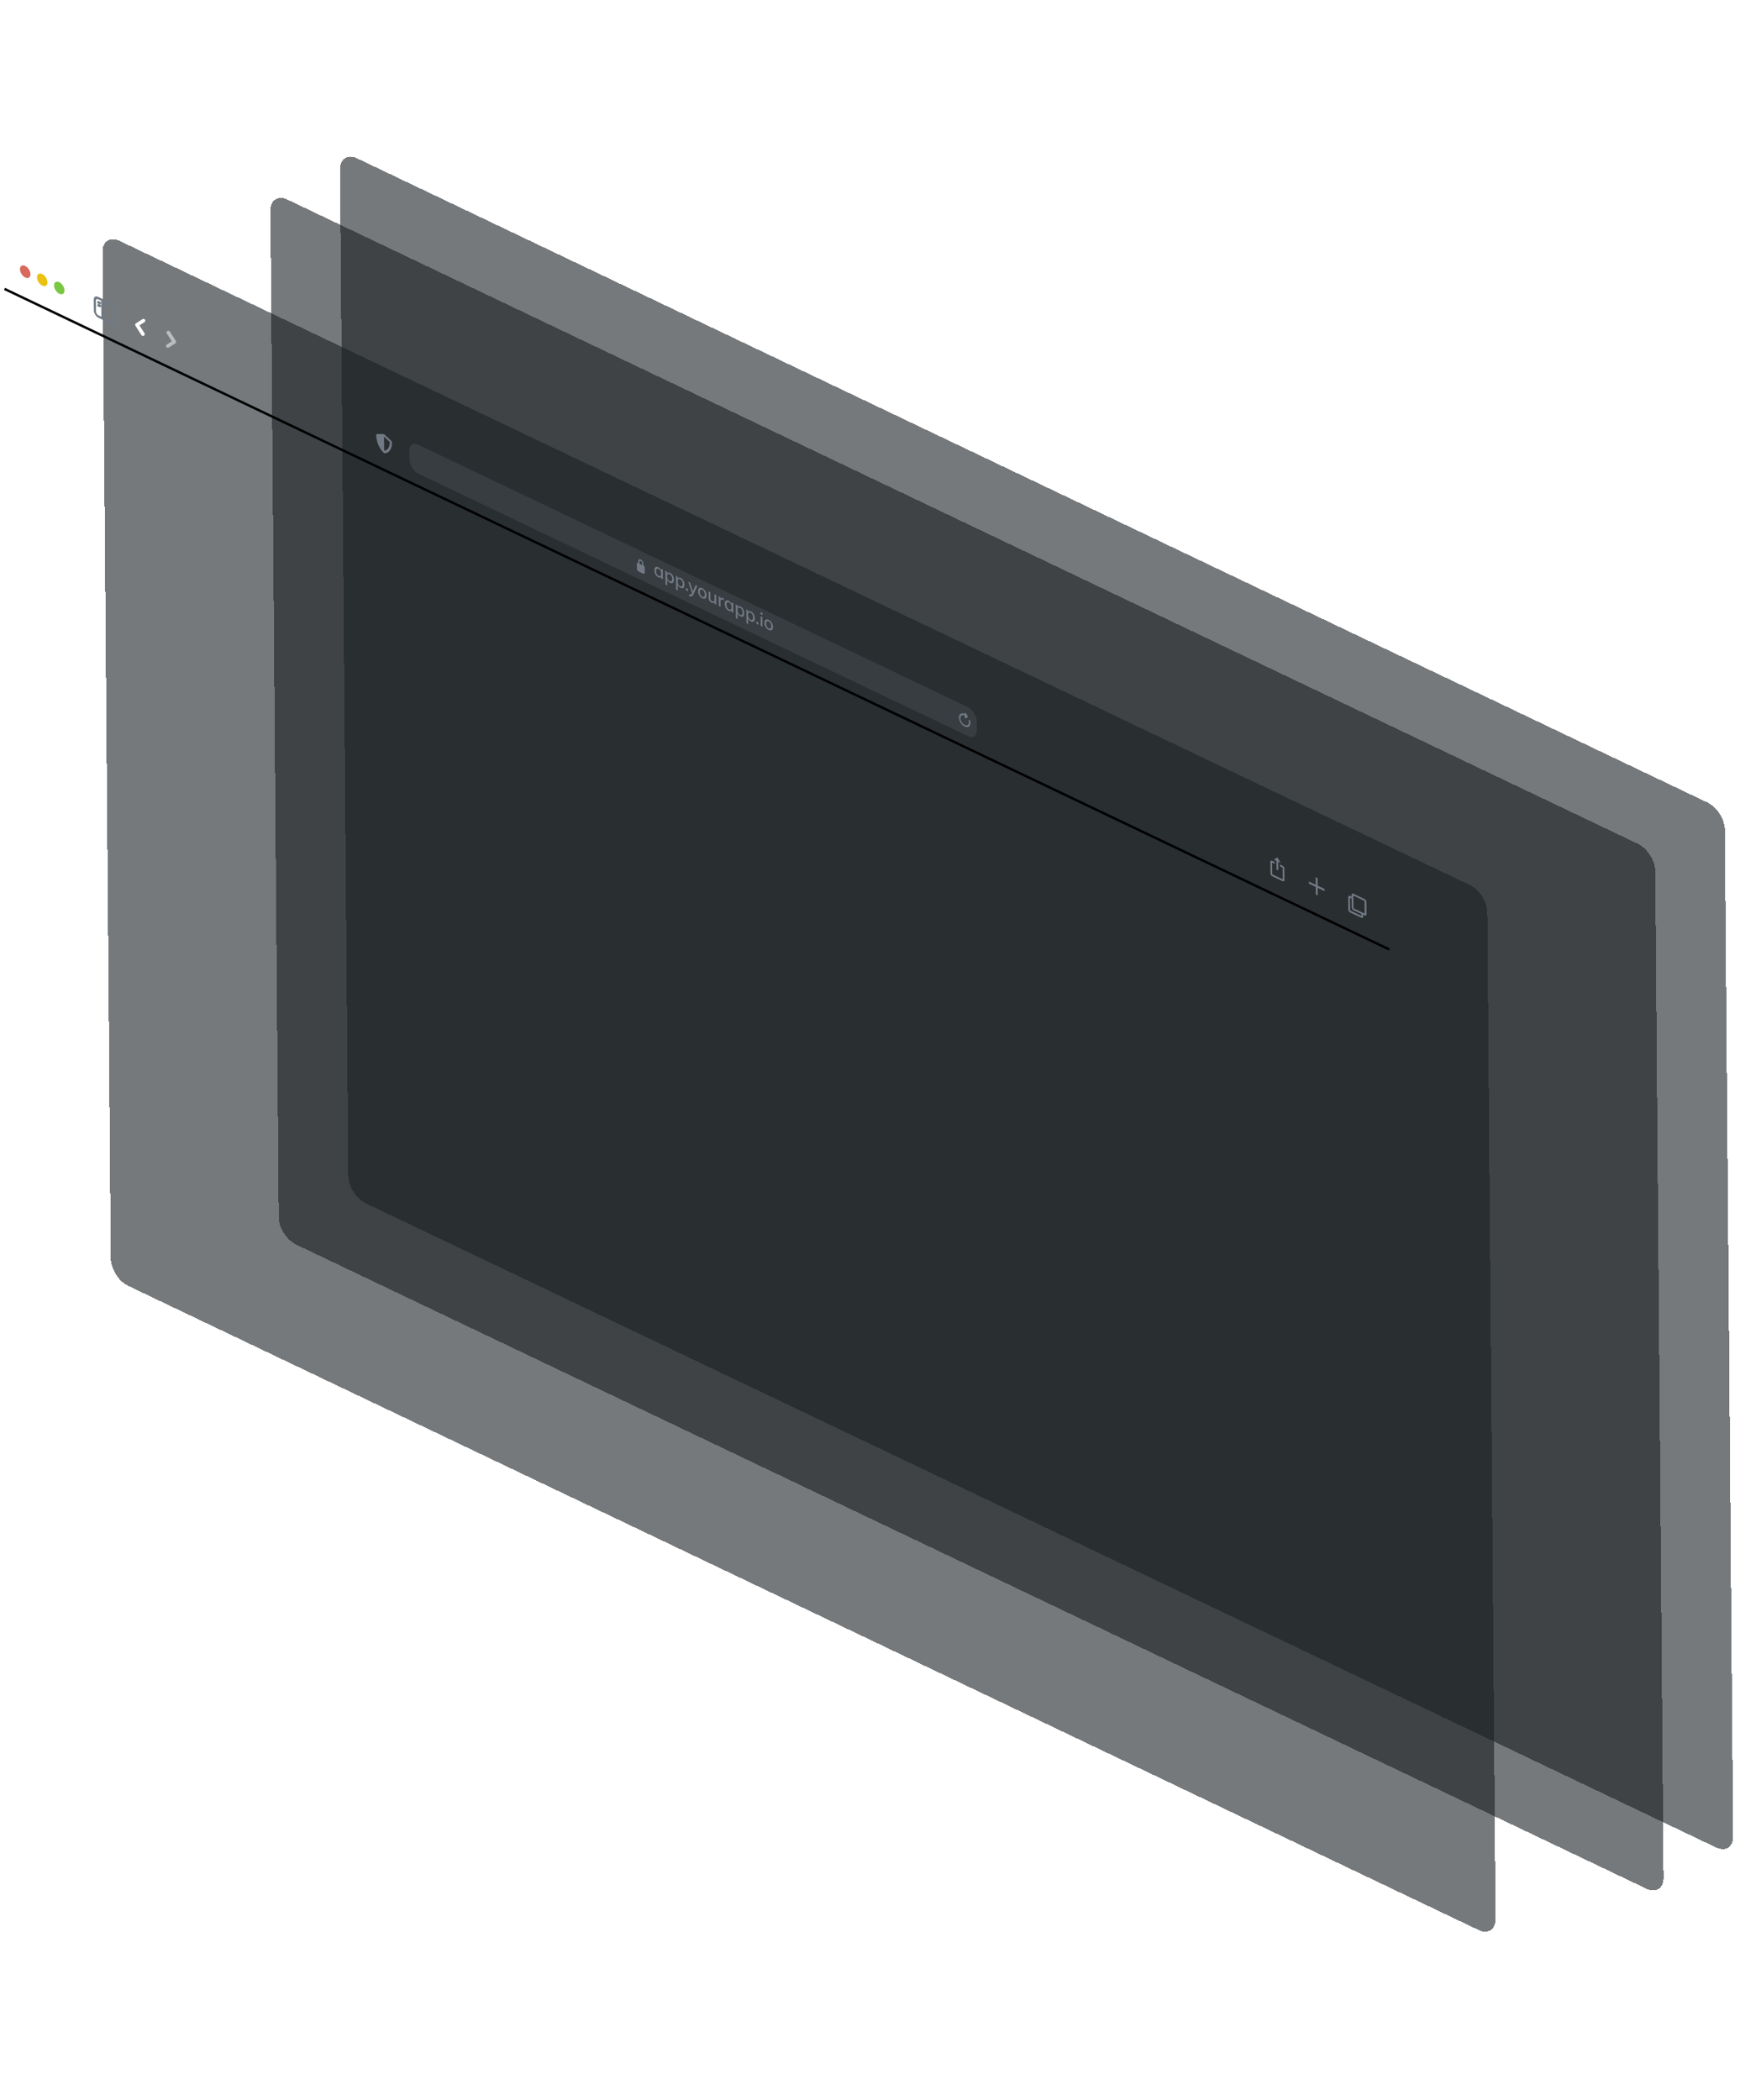 <svg width="728" height="868" viewBox="0 0 728 868" fill="none" xmlns="http://www.w3.org/2000/svg">
<g filter="url(#filter0_bdi_19_4203)">
<path d="M705.83 323.783L147.675 57.557C143.721 55.671 140.545 57.693 140.58 62.074L143.993 478.136C144.029 482.516 147.264 487.596 151.218 489.482L709.373 755.709C713.327 757.594 716.503 755.572 716.467 751.192L713.054 335.13C713.018 330.749 709.784 325.669 705.83 323.783Z" fill="#1B2023" fill-opacity="0.6" shape-rendering="crispEdges"/>
</g>
<g filter="url(#filter1_bdi_19_4203)">
<path d="M636.407 348.774L78.251 82.547C74.297 80.661 71.121 82.684 71.157 87.064L74.57 503.126C74.606 507.507 77.841 512.587 81.795 514.472L639.95 780.699C643.904 782.585 647.08 780.562 647.044 776.182L643.631 360.12C643.595 355.739 640.36 350.66 636.407 348.774Z" fill="#1B2023" fill-opacity="0.6" shape-rendering="crispEdges"/>
</g>
<g filter="url(#filter2_bdi_19_4203)">
<path d="M566.98 365.831L8.825 99.605C4.871 97.719 1.695 99.742 1.731 104.122L5.144 520.184C5.18 524.564 8.414 529.644 12.368 531.53L570.523 797.757C574.477 799.643 577.653 797.62 577.618 793.24L574.204 377.178C574.169 372.797 570.934 367.717 566.98 365.831Z" fill="#1B2023" fill-opacity="0.6" shape-rendering="crispEdges"/>
</g>
<rect opacity="0.2" width="259.764" height="11.998" rx="3.966" transform="matrix(0.903 0.431 0.008 1 169.199 182.074)" fill="#717A84"/>
<path d="M161.624 182.12L159.014 179.662C158.935 179.587 158.85 179.528 158.764 179.487C158.678 179.446 158.594 179.424 158.515 179.423L155.925 179.402C155.684 179.4 155.528 179.591 155.53 179.886C155.555 182.91 157.122 185.74 158.576 187.11C158.737 187.261 158.917 187.347 159.076 187.349C160.232 187.358 162.056 186.357 162.029 182.986C162.026 182.69 161.866 182.348 161.624 182.12ZM158.821 186.286L158.772 180.481L161.162 182.733C161.136 185.019 160.083 186.181 158.821 186.286Z" fill="#717A84"/>
<path d="M266.217 233.935L265.96 233.813L265.954 233.124C265.947 232.293 265.592 231.637 264.891 231.302C264.19 230.968 263.843 231.289 263.85 232.121L263.856 232.809L263.546 232.662C263.401 232.592 263.285 232.722 263.286 232.88L263.306 235.353C263.307 235.511 263.421 235.734 263.559 235.848L263.875 236.109C264.043 236.242 264.215 236.354 264.389 236.442L265.482 236.963C265.655 237.04 265.828 237.093 265.994 237.119L266.308 237.158C266.445 237.176 266.557 237.061 266.555 236.903L266.535 234.43C266.534 234.271 266.362 234.005 266.217 233.935ZM265.434 233.562L264.382 233.06L264.375 232.256C264.372 231.842 264.579 231.725 264.896 231.876C265.212 232.027 265.424 232.344 265.427 232.758L265.434 233.562Z" fill="#717A84"/>
<path d="M272.123 238.594C271.803 238.441 271.523 238.226 271.283 237.948C271.043 237.671 270.855 237.344 270.719 236.968C270.588 236.595 270.52 236.194 270.517 235.766C270.513 235.332 270.575 234.993 270.701 234.747C270.832 234.504 271.016 234.358 271.253 234.308C271.491 234.252 271.769 234.301 272.089 234.454C272.404 234.604 272.679 234.822 272.914 235.108C273.15 235.394 273.307 235.706 273.386 236.044L273.307 236.006L273.371 235.136L274.073 235.471C274.06 235.628 274.047 235.785 274.034 235.942C274.026 236.096 274.022 236.25 274.023 236.403L274.048 239.441L273.325 239.096L273.318 238.208L273.397 238.245C273.323 238.505 273.167 238.665 272.93 238.726C272.697 238.784 272.428 238.74 272.123 238.594ZM272.297 238.053C272.607 238.201 272.854 238.197 273.038 238.043C273.227 237.891 273.32 237.577 273.316 237.101C273.312 236.625 273.214 236.222 273.021 235.893C272.833 235.561 272.583 235.321 272.273 235.173C271.958 235.023 271.706 235.024 271.517 235.176C271.333 235.326 271.243 235.638 271.247 236.114C271.251 236.59 271.347 236.994 271.535 237.326C271.723 237.658 271.977 237.9 272.297 238.053ZM275.117 241.657L275.078 236.906C275.077 236.753 275.069 236.594 275.053 236.428C275.042 236.26 275.029 236.09 275.013 235.919L275.715 236.254L275.794 237.192L275.715 237.155C275.789 236.89 275.94 236.725 276.167 236.66C276.4 236.597 276.676 236.641 276.996 236.794C277.316 236.946 277.595 237.164 277.835 237.447C278.075 237.725 278.261 238.048 278.392 238.416C278.529 238.787 278.598 239.189 278.602 239.622C278.606 240.05 278.542 240.389 278.411 240.637C278.284 240.887 278.103 241.038 277.865 241.088C277.628 241.138 277.349 241.087 277.03 240.934C276.715 240.784 276.44 240.568 276.204 240.288C275.974 240.004 275.819 239.696 275.74 239.363L275.819 239.401L275.84 242.002L275.117 241.657ZM276.846 240.222C277.161 240.372 277.41 240.37 277.594 240.216C277.783 240.064 277.876 239.75 277.872 239.274C277.868 238.798 277.77 238.395 277.577 238.066C277.389 237.734 277.137 237.493 276.822 237.343C276.507 237.193 276.255 237.194 276.066 237.346C275.882 237.495 275.792 237.808 275.796 238.284C275.8 238.759 275.896 239.163 276.084 239.495C276.277 239.83 276.531 240.072 276.846 240.222ZM279.48 243.738L279.441 238.987C279.44 238.834 279.431 238.675 279.416 238.509C279.405 238.341 279.391 238.171 279.376 238L280.077 238.335L280.156 239.273L280.078 239.236C280.152 238.971 280.302 238.806 280.53 238.74C280.762 238.677 281.039 238.722 281.358 238.875C281.678 239.027 281.958 239.245 282.198 239.528C282.438 239.806 282.624 240.129 282.755 240.497C282.891 240.867 282.961 241.269 282.965 241.703C282.968 242.131 282.904 242.47 282.773 242.718C282.647 242.968 282.465 243.119 282.228 243.169C281.991 243.219 281.712 243.168 281.392 243.015C281.077 242.865 280.802 242.649 280.567 242.369C280.336 242.085 280.182 241.777 280.103 241.444L280.182 241.482L280.203 244.083L279.48 243.738ZM281.208 242.303C281.523 242.453 281.773 242.451 281.957 242.297C282.146 242.145 282.238 241.831 282.234 241.355C282.231 240.879 282.132 240.476 281.939 240.147C281.751 239.815 281.5 239.574 281.185 239.424C280.87 239.274 280.618 239.275 280.429 239.427C280.244 239.576 280.154 239.889 280.158 240.364C280.162 240.84 280.258 241.244 280.446 241.576C280.639 241.911 280.893 242.153 281.208 242.303ZM283.581 243.988L283.574 243.044L284.425 243.451L284.433 244.394L283.581 243.988ZM284.945 246.432L284.768 245.7C284.992 245.754 285.178 245.779 285.325 245.776C285.477 245.775 285.603 245.737 285.702 245.663C285.801 245.595 285.886 245.485 285.956 245.334L286.131 244.952L286.12 245.27L284.518 240.453L285.292 240.822L286.536 244.734L286.343 244.642L287.532 241.891L288.277 242.246L286.658 245.74C286.555 245.954 286.445 246.123 286.327 246.246C286.209 246.369 286.082 246.453 285.944 246.498C285.807 246.543 285.655 246.557 285.488 246.541C285.322 246.525 285.141 246.488 284.945 246.432ZM290.36 247.293C290.002 247.122 289.691 246.892 289.428 246.603C289.164 246.308 288.959 245.974 288.813 245.599C288.667 245.218 288.593 244.814 288.589 244.386C288.586 243.958 288.654 243.624 288.795 243.386C288.936 243.142 289.137 243.001 289.398 242.962C289.659 242.918 289.968 242.982 290.326 243.152C290.684 243.323 290.995 243.556 291.259 243.85C291.528 244.141 291.735 244.477 291.881 244.858C292.031 245.235 292.108 245.638 292.112 246.066C292.115 246.494 292.044 246.829 291.899 247.07C291.758 247.309 291.555 247.449 291.289 247.491C291.028 247.529 290.718 247.463 290.36 247.293ZM290.355 246.666C290.67 246.816 290.92 246.814 291.104 246.66C291.288 246.505 291.378 246.19 291.374 245.714C291.37 245.238 291.274 244.837 291.086 244.51C290.898 244.178 290.647 243.937 290.332 243.787C290.021 243.639 289.774 243.642 289.59 243.797C289.406 243.946 289.316 244.258 289.32 244.734C289.323 245.21 289.419 245.614 289.608 245.946C289.796 246.278 290.045 246.518 290.355 246.666ZM294.255 249.15C293.821 248.943 293.493 248.658 293.271 248.294C293.054 247.927 292.944 247.471 292.939 246.927L292.919 244.46L293.642 244.805L293.662 247.256C293.665 247.589 293.729 247.864 293.854 248.082C293.98 248.3 294.169 248.469 294.422 248.59C294.708 248.726 294.939 248.731 295.114 248.604C295.288 248.477 295.374 248.238 295.372 247.889L295.353 245.621L296.076 245.966L296.109 249.963L295.407 249.629L295.4 248.772L295.493 248.817C295.396 249.065 295.238 249.219 295.019 249.278C294.801 249.332 294.546 249.289 294.255 249.15ZM297.154 250.462L297.129 247.456C297.128 247.292 297.122 247.126 297.111 246.957C297.105 246.786 297.094 246.615 297.078 246.444L297.78 246.778L297.867 247.847L297.752 247.792C297.798 247.567 297.877 247.399 297.991 247.29C298.104 247.181 298.241 247.125 298.403 247.123C298.569 247.123 298.743 247.167 298.924 247.253C299.001 247.29 299.065 247.326 299.118 247.361C299.17 247.392 299.223 247.427 299.276 247.468L299.274 248.179C299.193 248.103 299.121 248.048 299.059 248.013C299.002 247.975 298.93 247.935 298.844 247.895C298.634 247.794 298.456 247.762 298.308 247.797C298.161 247.827 298.05 247.911 297.975 248.049C297.9 248.187 297.864 248.357 297.865 248.557L297.884 250.81L297.154 250.462ZM301.214 252.47C300.894 252.317 300.614 252.102 300.374 251.824C300.134 251.546 299.946 251.22 299.81 250.844C299.679 250.47 299.611 250.07 299.608 249.641C299.604 249.208 299.666 248.868 299.792 248.623C299.923 248.38 300.107 248.234 300.344 248.184C300.582 248.128 300.86 248.177 301.18 248.329C301.495 248.48 301.77 248.698 302.005 248.984C302.241 249.27 302.398 249.582 302.477 249.919L302.398 249.882L302.462 249.012L303.164 249.347C303.151 249.504 303.138 249.661 303.125 249.818C303.117 249.972 303.113 250.126 303.114 250.279L303.139 253.317L302.416 252.972L302.409 252.083L302.488 252.121C302.414 252.381 302.258 252.541 302.021 252.602C301.788 252.659 301.519 252.615 301.214 252.47ZM301.388 251.928C301.698 252.076 301.945 252.073 302.129 251.919C302.318 251.766 302.411 251.452 302.407 250.976C302.403 250.501 302.305 250.098 302.112 249.769C301.924 249.437 301.674 249.197 301.364 249.049C301.049 248.899 300.797 248.9 300.608 249.052C300.424 249.201 300.334 249.514 300.338 249.99C300.342 250.466 300.438 250.869 300.626 251.201C300.814 251.534 301.068 251.776 301.388 251.928ZM304.208 255.533L304.169 250.782C304.168 250.629 304.16 250.469 304.144 250.304C304.133 250.135 304.12 249.966 304.104 249.795L304.806 250.13L304.885 251.068L304.806 251.031C304.88 250.766 305.031 250.6 305.258 250.535C305.491 250.472 305.767 250.517 306.087 250.67C306.407 250.822 306.686 251.04 306.926 251.323C307.166 251.601 307.352 251.924 307.483 252.292C307.62 252.662 307.689 253.064 307.693 253.498C307.697 253.926 307.633 254.264 307.502 254.513C307.375 254.763 307.194 254.913 306.956 254.964C306.719 255.014 306.44 254.962 306.121 254.81C305.806 254.66 305.531 254.444 305.295 254.163C305.065 253.88 304.91 253.571 304.831 253.239L304.91 253.277L304.931 255.878L304.208 255.533ZM305.937 254.098C306.252 254.248 306.501 254.246 306.685 254.092C306.874 253.939 306.967 253.625 306.963 253.15C306.959 252.674 306.861 252.271 306.668 251.942C306.48 251.61 306.228 251.369 305.913 251.219C305.598 251.069 305.346 251.069 305.157 251.222C304.973 251.371 304.883 251.683 304.887 252.159C304.891 252.635 304.987 253.039 305.175 253.371C305.368 253.705 305.622 253.948 305.937 254.098ZM308.571 257.614L308.532 252.863C308.531 252.71 308.522 252.55 308.507 252.385C308.496 252.216 308.482 252.047 308.467 251.876L309.168 252.211L309.247 253.149L309.169 253.111C309.243 252.846 309.393 252.681 309.621 252.616C309.853 252.553 310.13 252.598 310.449 252.75C310.769 252.903 311.049 253.121 311.289 253.404C311.529 253.682 311.715 254.005 311.846 254.373C311.982 254.743 312.052 255.145 312.056 255.579C312.059 256.007 311.995 256.345 311.864 256.593C311.738 256.844 311.556 256.994 311.319 257.044C311.082 257.094 310.803 257.043 310.483 256.891C310.168 256.741 309.893 256.525 309.658 256.244C309.427 255.96 309.273 255.652 309.194 255.32L309.273 255.357L309.294 257.959L308.571 257.614ZM310.299 256.179C310.614 256.329 310.864 256.327 311.048 256.172C311.237 256.02 311.329 255.706 311.325 255.23C311.322 254.754 311.223 254.352 311.03 254.023C310.842 253.691 310.591 253.45 310.276 253.3C309.961 253.149 309.709 253.15 309.52 253.303C309.335 253.452 309.245 253.764 309.249 254.24C309.253 254.716 309.349 255.12 309.537 255.452C309.73 255.786 309.984 256.029 310.299 256.179ZM312.672 257.864L312.665 256.92L313.516 257.326L313.524 258.27L312.672 257.864ZM314.479 258.725L314.446 254.728L315.169 255.073L315.202 259.07L314.479 258.725ZM314.382 253.868L314.375 253.035L315.212 253.434L315.219 254.267L314.382 253.868ZM317.808 260.385C317.45 260.214 317.139 259.984 316.876 259.695C316.612 259.4 316.407 259.066 316.261 258.691C316.115 258.31 316.041 257.906 316.037 257.478C316.034 257.05 316.102 256.716 316.243 256.478C316.384 256.234 316.585 256.093 316.846 256.054C317.107 256.01 317.416 256.074 317.774 256.244C318.132 256.415 318.443 256.648 318.707 256.942C318.976 257.233 319.183 257.569 319.329 257.95C319.479 258.327 319.556 258.73 319.56 259.158C319.563 259.586 319.492 259.921 319.347 260.162C319.206 260.401 319.003 260.541 318.737 260.583C318.476 260.621 318.166 260.555 317.808 260.385ZM317.803 259.758C318.118 259.908 318.368 259.906 318.552 259.752C318.736 259.597 318.826 259.282 318.822 258.806C318.818 258.33 318.722 257.929 318.534 257.602C318.346 257.27 318.095 257.029 317.78 256.879C317.469 256.731 317.222 256.734 317.038 256.889C316.854 257.038 316.764 257.35 316.768 257.826C316.771 258.302 316.868 258.706 317.056 259.038C317.244 259.37 317.493 259.61 317.803 259.758Z" fill="#717A84"/>
<circle cx="2.4" cy="2.4" r="2.4" transform="matrix(0.903 0.431 0.008 1 8.243 108.888)" fill="#D8695B"/>
<circle cx="2.4" cy="2.4" r="2.4" transform="matrix(0.903 0.431 0.008 1 15.282 112.245)" fill="#EAC213"/>
<circle cx="2.4" cy="2.4" r="2.4" transform="matrix(0.903 0.431 0.008 1 22.321 115.603)" fill="#79C743"/>
<path d="M40.736 124.984L41.278 125.242" stroke="#717A84" stroke-width="0.991" stroke-linecap="square" stroke-linejoin="round"/>
<path d="M40.747 126.184L41.288 126.442" stroke="#717A84" stroke-width="0.991" stroke-linecap="square" stroke-linejoin="round"/>
<rect x="-0.452" y="-0.709" width="9.391" height="7.591" rx="1.487" transform="matrix(0.903 0.431 0.008 1 39.605 123.462)" stroke="#717A84" stroke-width="0.991"/>
<path d="M42.348 124.259L42.407 131.459" stroke="#717A84" stroke-width="0.991" stroke-linecap="square" stroke-linejoin="round"/>
<path d="M398.785 295.105C398.433 294.936 398.086 294.856 397.77 294.871C397.453 294.887 397.176 294.997 396.957 295.195C396.275 295.801 396.278 297.185 396.967 298.454C397.875 300.132 399.514 300.992 400.493 300.369C400.805 300.17 401.021 299.833 401.115 299.398C401.209 298.962 401.177 298.446 401.024 297.909C400.949 297.645 400.687 297.453 400.534 297.551C400.457 297.6 400.427 297.712 400.464 297.842C400.607 298.332 400.614 298.798 400.485 299.161C400.356 299.523 400.097 299.761 399.754 299.834C399.191 299.965 398.439 299.601 397.874 298.928C397.648 298.664 397.456 298.362 397.313 298.045C397.17 297.728 397.079 297.404 397.048 297.098C397.016 296.791 397.044 296.509 397.129 296.273C397.215 296.037 397.356 295.853 397.542 295.734C397.885 295.515 398.337 295.549 398.79 295.767L398.796 296.466C398.798 296.758 399.117 297.057 399.301 296.94L400.044 296.467C400.158 296.394 400.157 296.186 400.041 296.004L399.284 294.815C399.096 294.521 398.778 294.514 398.78 294.806L398.785 295.105Z" fill="#717A84"/>
<path fill-rule="evenodd" clip-rule="evenodd" d="M557.357 370.748C557.354 370.319 557.655 370.104 558.075 370.303C558.496 370.503 558.767 370.634 558.767 370.634C558.767 370.634 558.745 370.167 558.742 369.802C558.739 369.437 559.026 369.21 559.447 369.41C559.867 369.611 563.765 371.457 564.161 371.678C564.556 371.899 564.873 372.324 564.877 372.767C564.881 373.211 564.914 377.603 564.918 378.01C564.921 378.417 564.594 378.629 564.186 378.44C563.777 378.25 563.501 378.107 563.501 378.107C563.501 378.107 563.52 378.629 563.522 378.944C563.525 379.26 563.197 379.561 562.809 379.375C562.42 379.19 558.475 377.336 558.099 377.157C557.722 376.977 557.372 376.444 557.384 375.995C557.397 375.545 557.361 371.178 557.357 370.748L557.357 370.748ZM559.489 370.302L559.527 375.362C559.528 375.418 559.57 375.484 559.621 375.508L564.068 377.603C564.093 377.615 564.116 377.615 564.133 377.604C564.151 377.593 564.16 377.571 564.16 377.544L564.116 372.527C564.116 372.499 564.105 372.468 564.088 372.44C564.07 372.412 564.046 372.39 564.021 372.378L559.582 370.244C559.569 370.238 559.557 370.235 559.546 370.234C559.535 370.234 559.524 370.237 559.516 370.242C559.507 370.248 559.5 370.256 559.496 370.266C559.491 370.276 559.489 370.288 559.489 370.302ZM558.078 371.301L558.162 376.284C558.162 376.311 558.173 376.342 558.19 376.37C558.208 376.397 558.232 376.419 558.257 376.431L562.637 378.483C562.661 378.495 562.685 378.501 562.708 378.501C562.73 378.501 562.75 378.496 562.767 378.485C562.784 378.473 562.797 378.457 562.806 378.436C562.815 378.415 562.82 378.391 562.819 378.364L562.808 377.786C562.808 377.786 559.882 376.42 559.501 376.239C559.121 376.057 558.78 375.497 558.776 375.048C558.772 374.599 558.774 371.519 558.774 371.519C558.774 371.462 558.733 371.397 558.682 371.373L558.261 371.18C558.212 371.157 558.165 371.157 558.13 371.179C558.096 371.202 558.077 371.246 558.078 371.301Z" fill="#717A84"/>
<path d="M544.72 366.119L544.694 362.969L543.882 362.581L543.908 365.731L541.065 364.375L541.072 365.275L543.915 366.631L543.941 369.781L544.753 370.168L544.728 367.019L547.571 368.375L547.563 367.475L544.72 366.119Z" fill="#717A84"/>
<path d="M528.04 354.427L526.609 355.339L527.692 355.855L527.722 359.455L528.444 359.799L528.414 356.199L529.498 356.716L528.04 354.427ZM530.279 364.26L525.946 362.194C525.755 362.102 525.57 361.93 525.434 361.716C525.297 361.501 525.219 361.261 525.218 361.049L525.178 356.25C525.177 356.037 525.251 355.87 525.385 355.785C525.519 355.699 525.702 355.703 525.894 355.794L526.977 356.311L526.983 357.111L525.9 356.594L525.94 361.394L530.272 363.46L530.233 358.66L529.15 358.144L529.143 357.344L530.226 357.86C530.418 357.952 530.602 358.124 530.739 358.338C530.875 358.553 530.953 358.793 530.955 359.005L530.994 363.804C530.996 364.017 530.921 364.184 530.787 364.269C530.653 364.355 530.47 364.351 530.279 364.26Z" fill="#717A84"/>
<path d="M59.309 132.55L56.626 134.258L59.085 138.12" stroke="white" stroke-width="1.487" stroke-linecap="round" stroke-linejoin="round"/>
<path opacity="0.5" d="M69.372 143.027L72.055 141.319L69.596 137.456" stroke="white" stroke-width="1.487" stroke-linecap="round" stroke-linejoin="round"/>
<path d="M1.857 119.425L574.322 392.477" stroke="black" stroke-width="0.991"/>
<defs>
<filter id="filter0_bdi_19_4203" x="33.501" y="-50.228" width="790.046" height="913.723" filterUnits="userSpaceOnUse" color-interpolation-filters="sRGB">
<feFlood flood-opacity="0" result="BackgroundImageFix"/>
<feGaussianBlur in="BackgroundImageFix" stdDeviation="53.54"/>
<feComposite in2="SourceAlpha" operator="in" result="effect1_backgroundBlur_19_4203"/>
<feColorMatrix in="SourceAlpha" type="matrix" values="0 0 0 0 0 0 0 0 0 0 0 0 0 0 0 0 0 0 127 0" result="hardAlpha"/>
<feOffset dy="6.94"/>
<feGaussianBlur stdDeviation="5.453"/>
<feComposite in2="hardAlpha" operator="out"/>
<feColorMatrix type="matrix" values="0 0 0 0 0 0 0 0 0 0 0 0 0 0 0 0 0 0 0.28 0"/>
<feBlend mode="normal" in2="effect1_backgroundBlur_19_4203" result="effect2_dropShadow_19_4203"/>
<feBlend mode="normal" in="SourceGraphic" in2="effect2_dropShadow_19_4203" result="shape"/>
<feColorMatrix in="SourceAlpha" type="matrix" values="0 0 0 0 0 0 0 0 0 0 0 0 0 0 0 0 0 0 127 0" result="hardAlpha"/>
<feOffset dy="0.991"/>
<feComposite in2="hardAlpha" operator="arithmetic" k2="-1" k3="1"/>
<feColorMatrix type="matrix" values="0 0 0 0 1 0 0 0 0 1 0 0 0 0 1 0 0 0 0.1 0"/>
<feBlend mode="normal" in2="shape" result="effect3_innerShadow_19_4203"/>
</filter>
<filter id="filter1_bdi_19_4203" x="-35.922" y="-25.238" width="790.046" height="913.723" filterUnits="userSpaceOnUse" color-interpolation-filters="sRGB">
<feFlood flood-opacity="0" result="BackgroundImageFix"/>
<feGaussianBlur in="BackgroundImageFix" stdDeviation="53.54"/>
<feComposite in2="SourceAlpha" operator="in" result="effect1_backgroundBlur_19_4203"/>
<feColorMatrix in="SourceAlpha" type="matrix" values="0 0 0 0 0 0 0 0 0 0 0 0 0 0 0 0 0 0 127 0" result="hardAlpha"/>
<feOffset dx="40.651" dy="-0.991"/>
<feGaussianBlur stdDeviation="4.462"/>
<feComposite in2="hardAlpha" operator="out"/>
<feColorMatrix type="matrix" values="0 0 0 0 0 0 0 0 0 0 0 0 0 0 0 0 0 0 0.2 0"/>
<feBlend mode="normal" in2="effect1_backgroundBlur_19_4203" result="effect2_dropShadow_19_4203"/>
<feBlend mode="normal" in="SourceGraphic" in2="effect2_dropShadow_19_4203" result="shape"/>
<feColorMatrix in="SourceAlpha" type="matrix" values="0 0 0 0 0 0 0 0 0 0 0 0 0 0 0 0 0 0 127 0" result="hardAlpha"/>
<feOffset dy="0.991"/>
<feComposite in2="hardAlpha" operator="arithmetic" k2="-1" k3="1"/>
<feColorMatrix type="matrix" values="0 0 0 0 1 0 0 0 0 1 0 0 0 0 1 0 0 0 0.1 0"/>
<feBlend mode="normal" in2="shape" result="effect3_innerShadow_19_4203"/>
</filter>
<filter id="filter2_bdi_19_4203" x="-105.349" y="-8.18" width="790.046" height="913.723" filterUnits="userSpaceOnUse" color-interpolation-filters="sRGB">
<feFlood flood-opacity="0" result="BackgroundImageFix"/>
<feGaussianBlur in="BackgroundImageFix" stdDeviation="53.54"/>
<feComposite in2="SourceAlpha" operator="in" result="effect1_backgroundBlur_19_4203"/>
<feColorMatrix in="SourceAlpha" type="matrix" values="0 0 0 0 0 0 0 0 0 0 0 0 0 0 0 0 0 0 127 0" result="hardAlpha"/>
<feOffset dx="40.651" dy="-0.991"/>
<feGaussianBlur stdDeviation="4.462"/>
<feComposite in2="hardAlpha" operator="out"/>
<feColorMatrix type="matrix" values="0 0 0 0 0 0 0 0 0 0 0 0 0 0 0 0 0 0 0.2 0"/>
<feBlend mode="normal" in2="effect1_backgroundBlur_19_4203" result="effect2_dropShadow_19_4203"/>
<feBlend mode="normal" in="SourceGraphic" in2="effect2_dropShadow_19_4203" result="shape"/>
<feColorMatrix in="SourceAlpha" type="matrix" values="0 0 0 0 0 0 0 0 0 0 0 0 0 0 0 0 0 0 127 0" result="hardAlpha"/>
<feOffset dy="0.991"/>
<feComposite in2="hardAlpha" operator="arithmetic" k2="-1" k3="1"/>
<feColorMatrix type="matrix" values="0 0 0 0 1 0 0 0 0 1 0 0 0 0 1 0 0 0 0.1 0"/>
<feBlend mode="normal" in2="shape" result="effect3_innerShadow_19_4203"/>
</filter>
</defs>
</svg>
